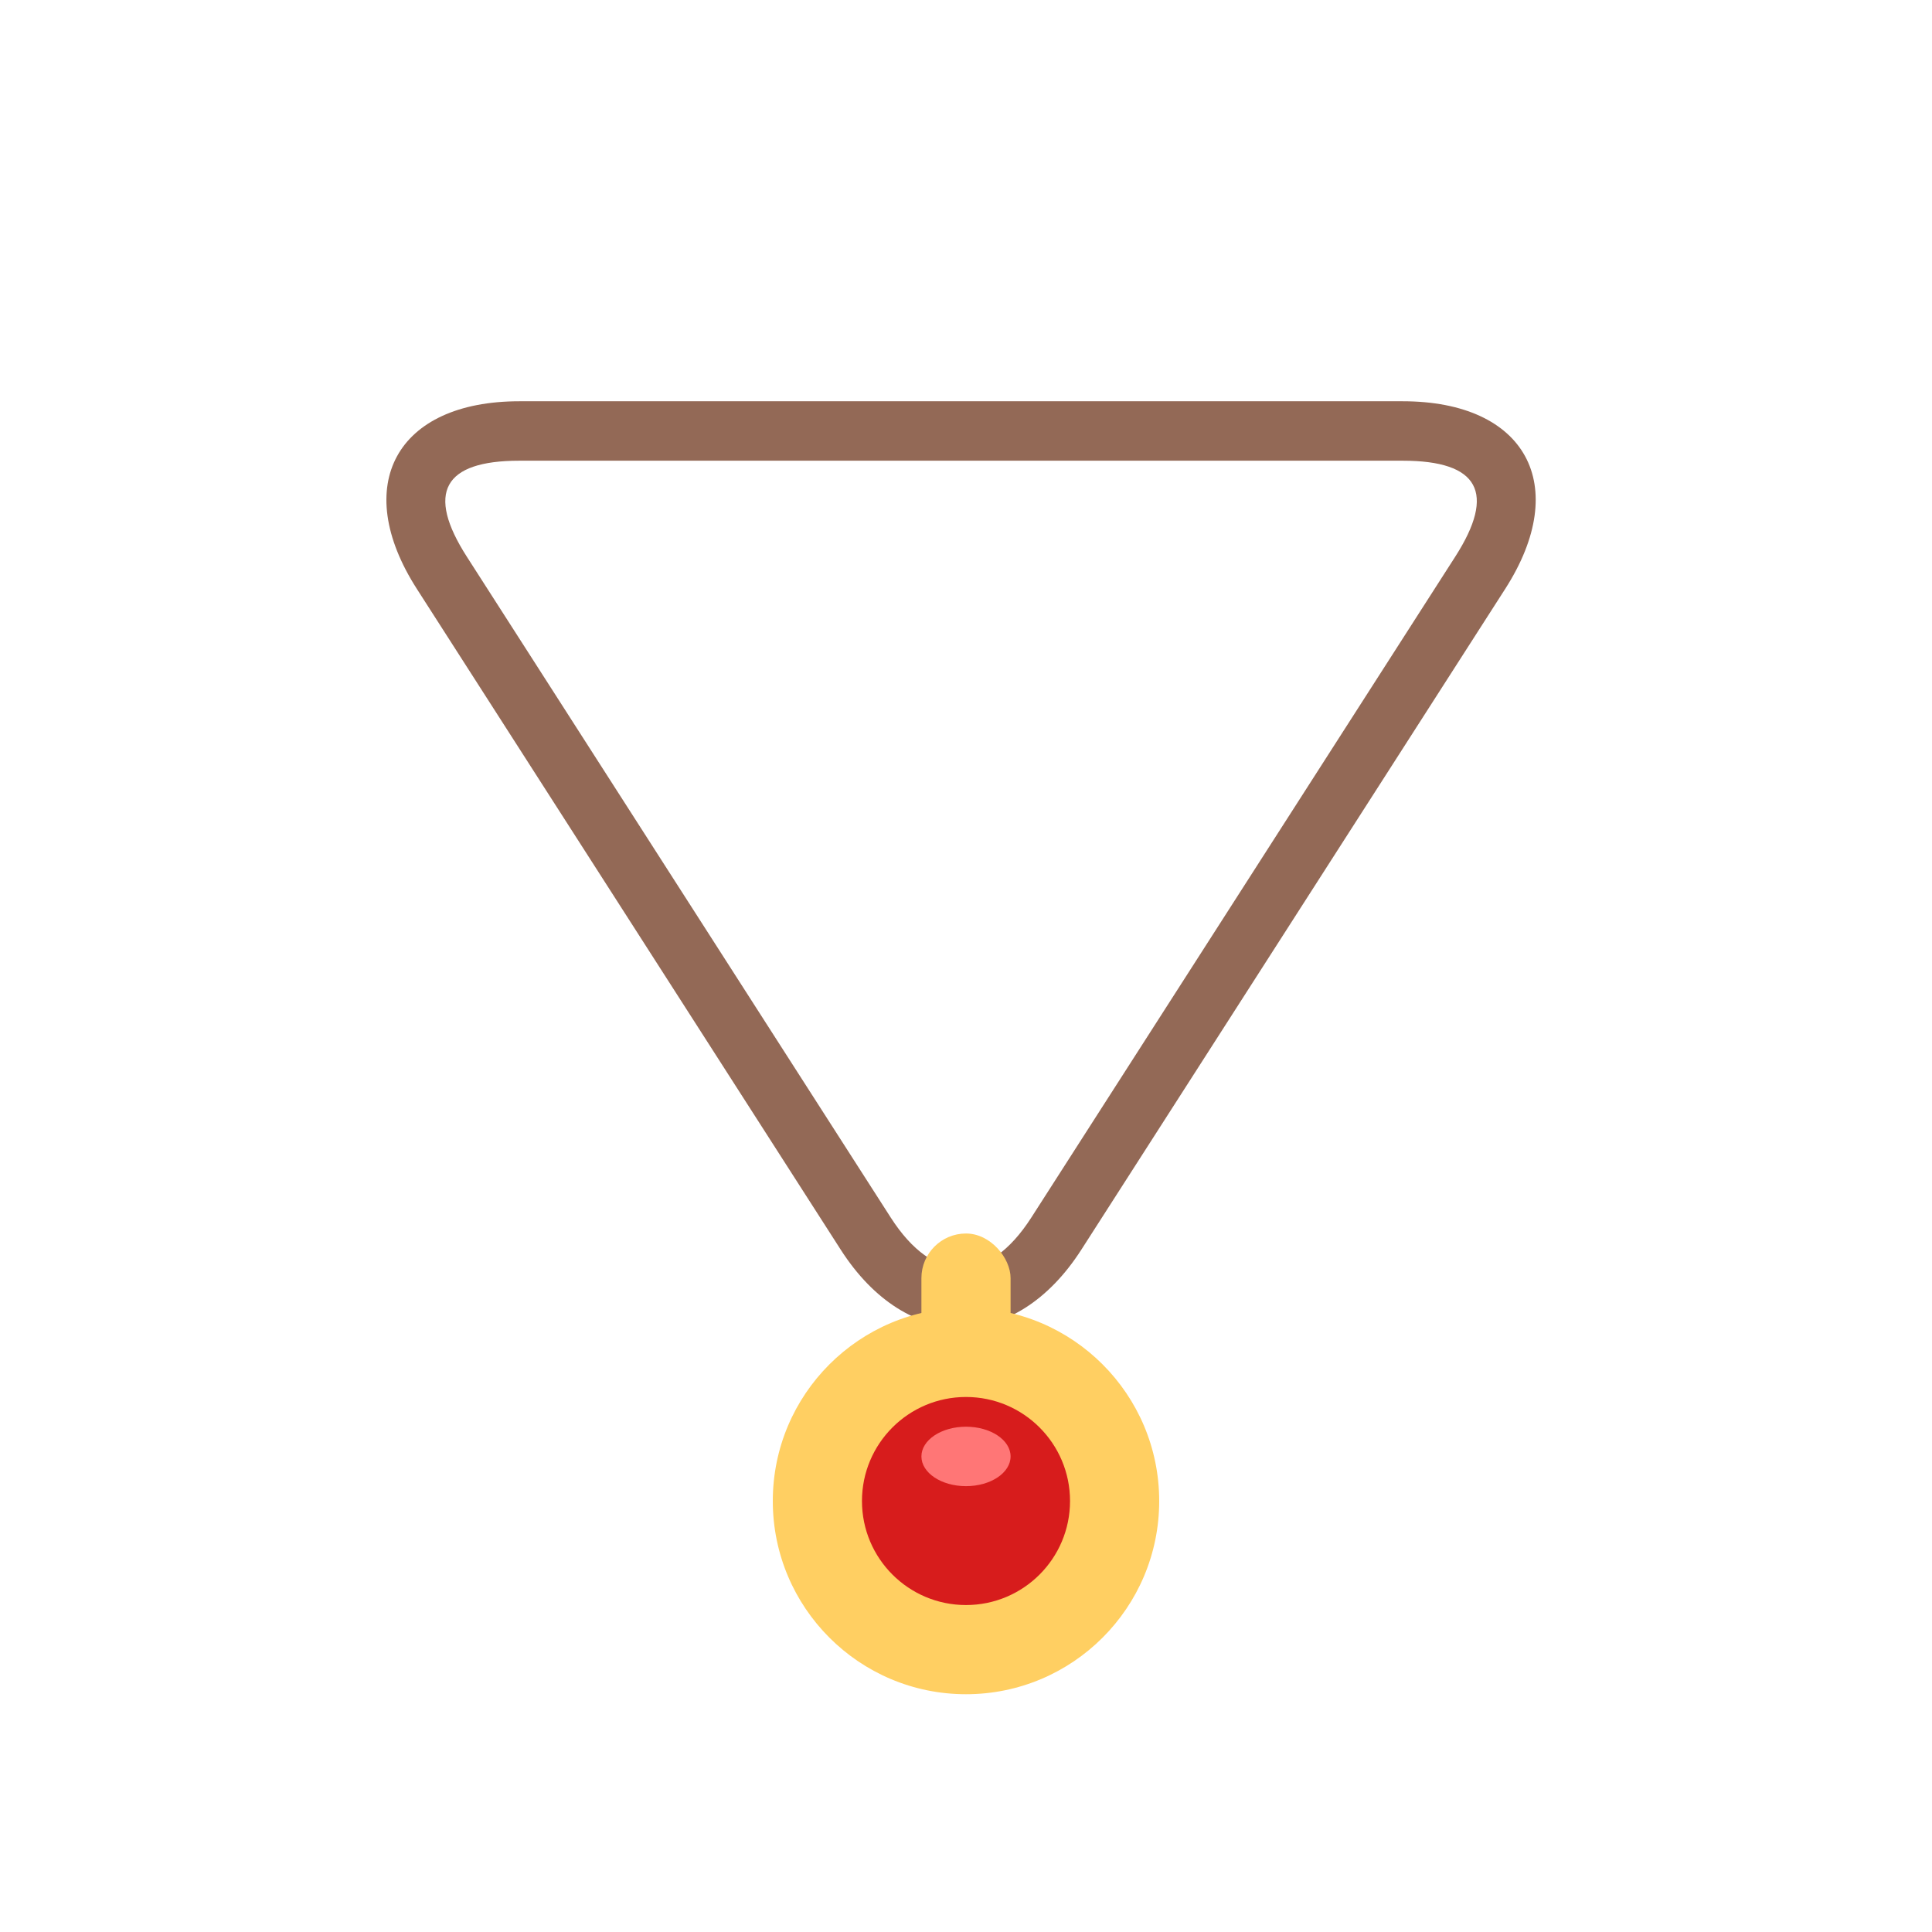 <?xml version="1.0" encoding="UTF-8" standalone="no"?>
<svg width="130px" height="130px" viewBox="0 0 130 130" version="1.1" xmlns="http://www.w3.org/2000/svg" xmlns:xlink="http://www.w3.org/1999/xlink" xmlns:sketch="http://www.bohemiancoding.com/sketch/ns">
    <!-- Generator: Sketch 3.3.3 (12081) - http://www.bohemiancoding.com/sketch -->
    <title></title>
    <desc>Created with Sketch.</desc>
    <defs></defs>
    <g id="Items" stroke="none" stroke-width="1" fill="none" fill-rule="evenodd" sketch:type="MSPage">
        <g sketch:type="MSArtboardGroup" transform="translate(-383, -1279)" id="Items-Necklace-A-02">
            <g sketch:type="MSLayerGroup" transform="translate(384, 1280)">
                <path d="M93.387,30 L93.387,30 L33.945,30 C28.832,30 27.653,32.157 30.415,36.464 L58.935,80.925 C61.835,85.447 65.496,85.446 68.396,80.925 L96.916,36.464 C99.683,32.15 98.507,30 93.387,30 L93.387,30 Z M93.387,26 C101.667,26 104.759,31.646 100.283,38.624 L71.763,83.085 C67.291,90.057 60.044,90.063 55.568,83.085 L27.048,38.624 C22.576,31.652 25.673,26 33.945,26 L93.387,26 L93.387,26 Z" id="Shape" fill="#936956" sketch:type="MSShapeGroup"></path>
                <circle id="Oval-1089" fill="#FFCF62" sketch:type="MSShapeGroup" cx="64" cy="100" r="13"></circle>
                <rect id="Rectangle-5511" fill="#FFCF62" sketch:type="MSShapeGroup" x="61" y="82" width="6" height="12" rx="3"></rect>
                <path d="M64,107 C67.866,107 71,103.866 71,100 C71,96.134 67.866,93 64,93 C60.134,93 57,96.134 57,100 C57,103.866 60.134,107 64,107 Z" id="Oval-1089-Copy" fill="#D71C1C" sketch:type="MSShapeGroup"></path>
                <path d="M64,99 C65.657,99 67,98.105 67,97 C67,95.895 65.657,95 64,95 C62.343,95 61,95.895 61,97 C61,98.105 62.343,99 64,99 Z" id="Oval-1089-Copy-2" fill="#FF7676" sketch:type="MSShapeGroup"></path>
            </g>
        </g>
    </g>
</svg>